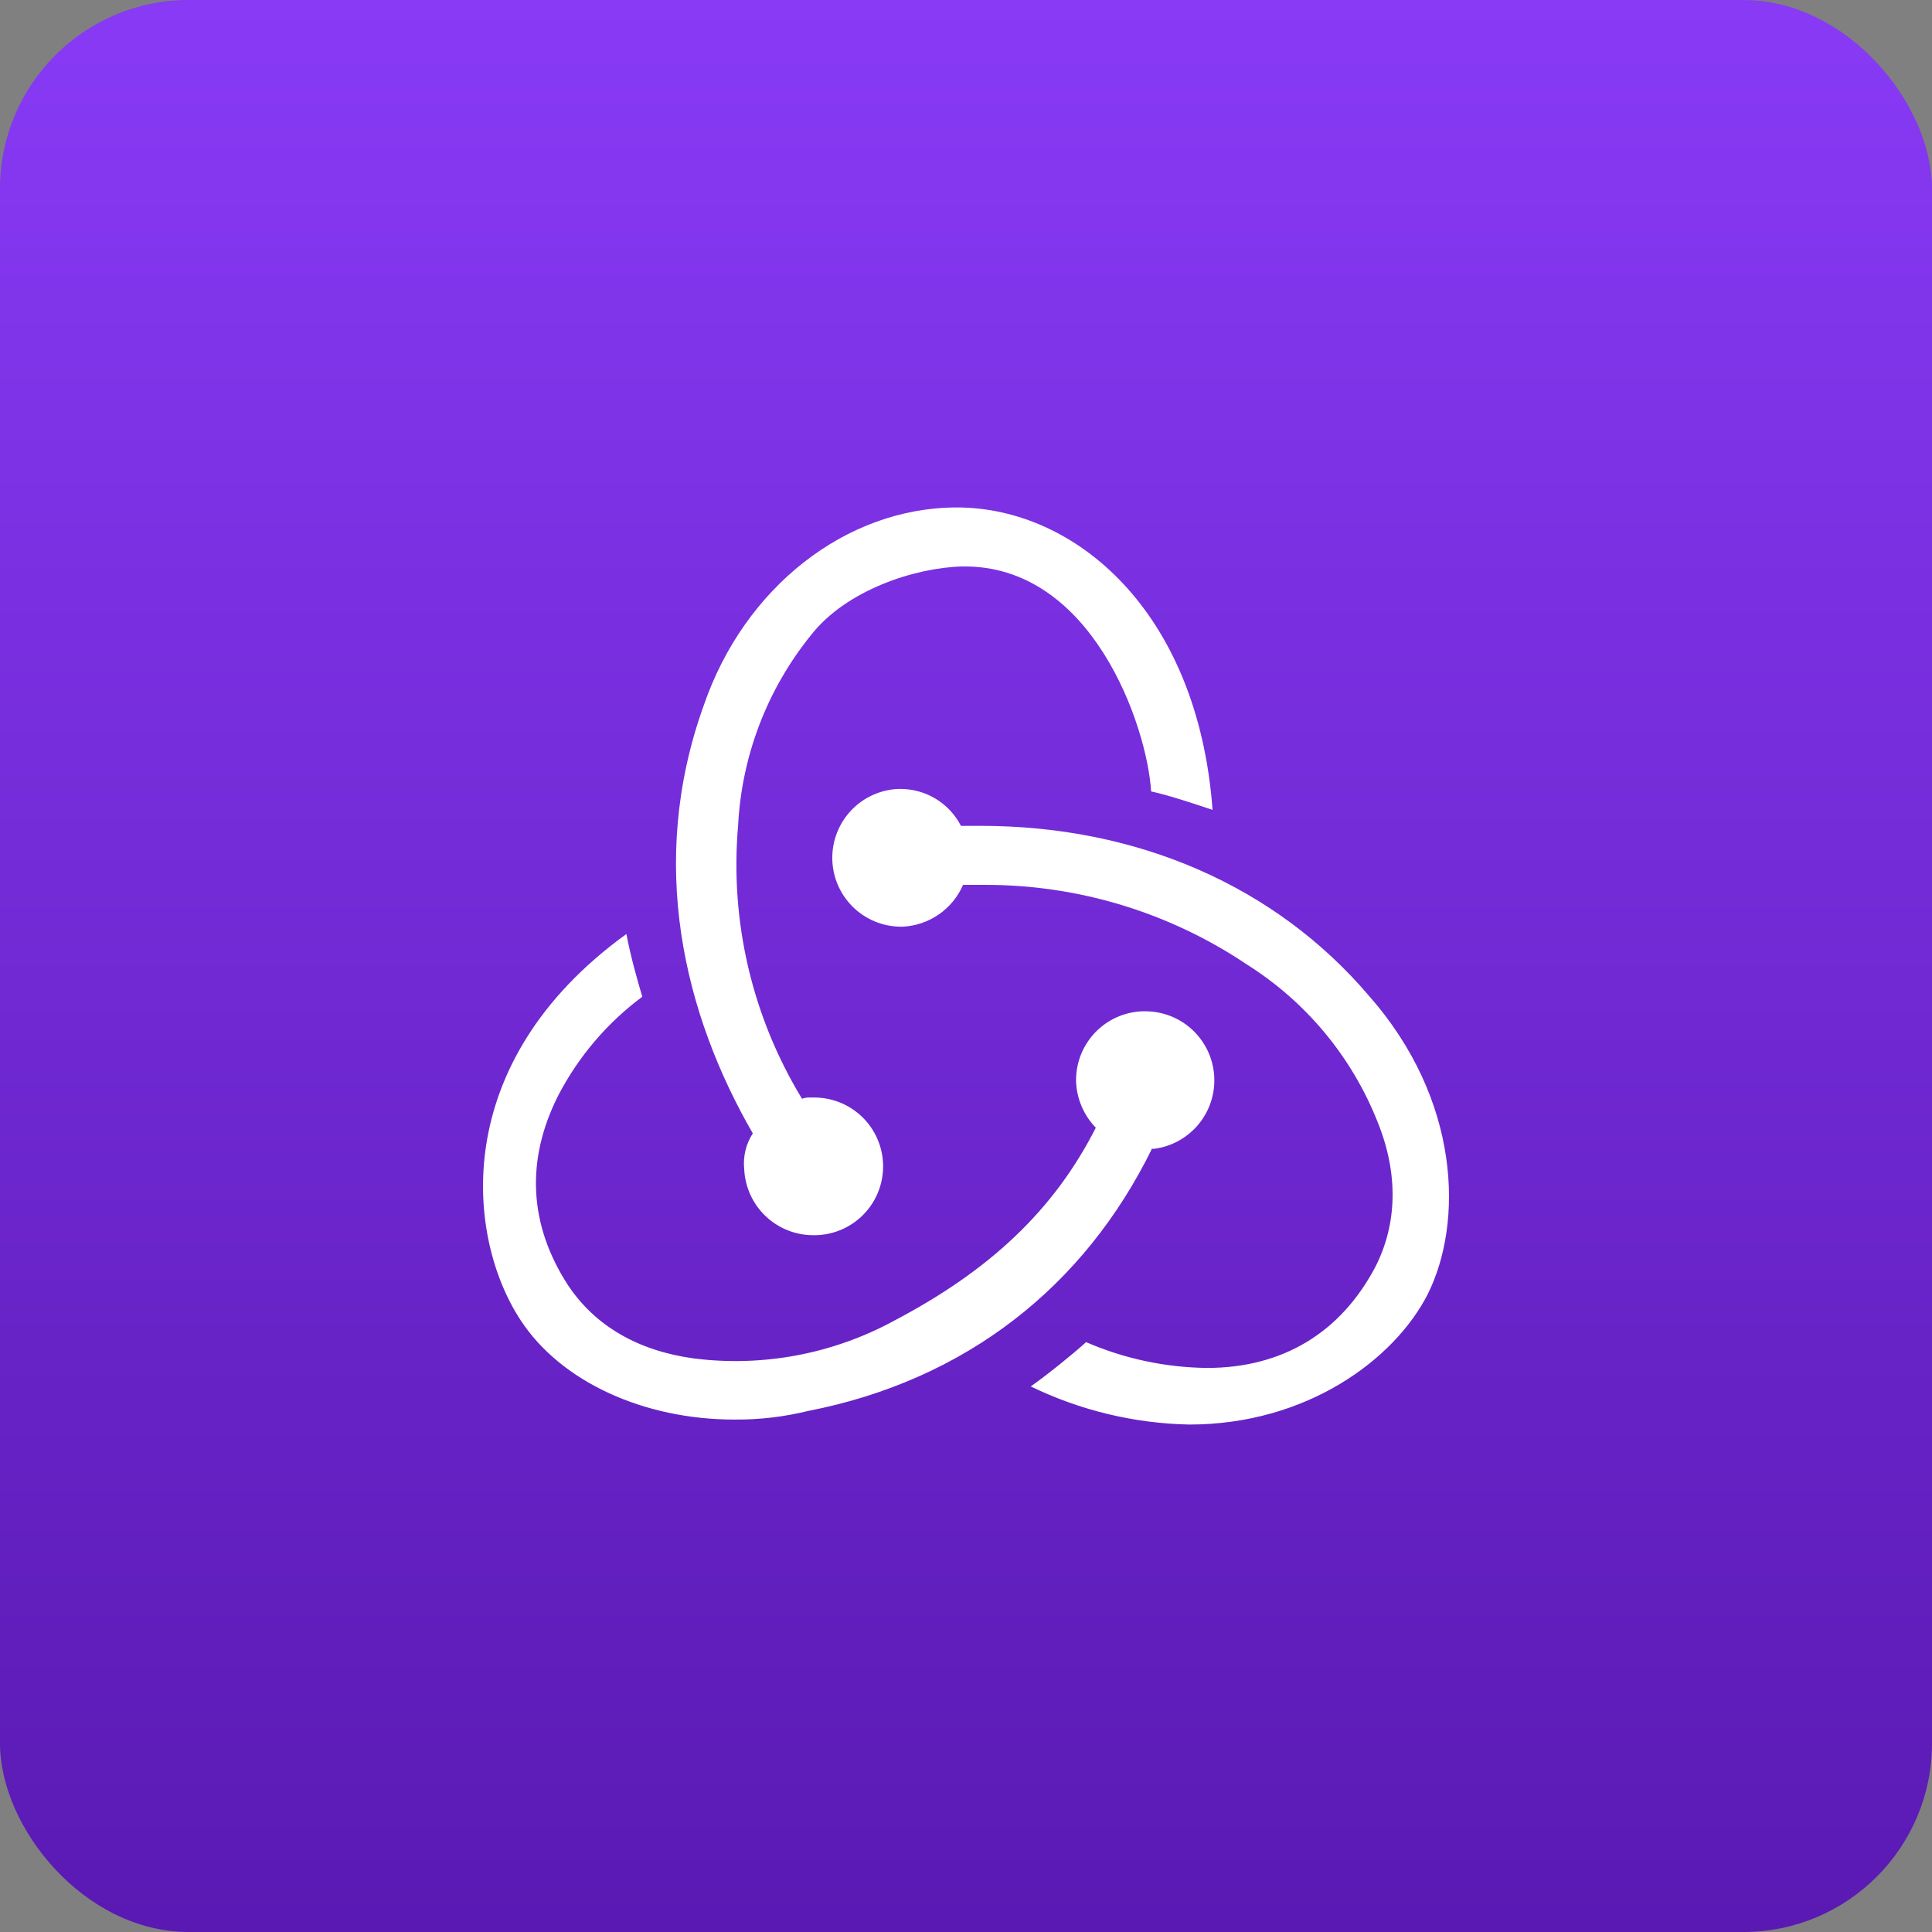 <svg width="512" height="512" viewBox="0 0 512 512" fill="none" xmlns="http://www.w3.org/2000/svg">
<rect x="0" y="0" width="512" height="512" fill="#808080" stroke="none"/>
<rect width="512" height="512" rx="50" fill="url(#paint0_linear_171_1516)"/>
<path d="M305.38 304.22C287.38 341.02 255.86 365.78 214.16 373.92C207.767 375.487 201.203 376.253 194.62 376.2C170.62 376.2 148.62 366.2 137.94 349.82C123.6 328 118.72 281.74 166 247.52C166.96 252.74 168.92 259.9 170.22 264.14C160.939 271.036 153.342 279.946 148 290.2C139.2 307.48 140.18 324.74 150.6 340.7C157.8 351.46 169.2 358 183.86 360C202.171 362.318 220.747 358.82 236.96 350C262.38 336.64 279.32 320.68 290.4 298.86C287.267 295.623 285.413 291.36 285.18 286.86C285.013 282.032 286.768 277.335 290.06 273.799C293.352 270.263 297.912 268.178 302.74 268H303.42C308.116 267.977 312.642 269.76 316.06 272.979C319.478 276.199 321.528 280.61 321.785 285.299C322.042 289.988 320.486 294.596 317.44 298.17C314.394 301.744 310.091 304.011 305.42 304.5L305.38 304.22ZM362.72 263.82C387.14 291.5 387.8 324.08 378.36 342.98C369.56 360.24 346.36 377.52 315.16 377.52C300.596 377.223 286.268 373.778 273.16 367.42C277.74 364.16 284.24 358.94 287.82 355.68C297.928 360.059 308.806 362.384 319.82 362.52C340.02 362.52 355.32 353.08 364.44 335.82C370.3 324.42 370.64 311.06 365.1 297.38C358.302 280.168 346.206 265.564 330.56 255.68C310.034 241.843 285.835 234.467 261.08 234.5H255.22C253.854 237.657 251.631 240.368 248.803 242.326C245.975 244.284 242.656 245.412 239.22 245.58H238.6C233.849 245.522 229.307 243.614 225.94 240.26C222.573 236.907 220.645 232.373 220.567 227.622C220.489 222.871 222.266 218.276 225.522 214.814C228.777 211.352 233.253 209.295 238 209.08H238.66C241.968 209.083 245.212 209.997 248.035 211.722C250.857 213.448 253.15 215.917 254.66 218.86H259.88C301.48 218.86 338 234.82 362.72 263.82ZM197.22 309.82C196.878 306.499 197.682 303.161 199.5 300.36C181.26 268.76 171.5 228.7 186.48 187C197.22 155.66 224.26 134.48 253.58 134.48C284.86 134.48 317.44 161.86 321.34 214.62C316.46 213 309.34 210.62 305.06 209.74C304 192.48 289.42 149.48 254.88 150.12C242.5 150.46 224.26 156.32 214.88 168.36C203.278 182.733 196.528 200.412 195.6 218.86C193.402 244.156 199.337 269.493 212.54 291.18C213.269 290.914 214.046 290.805 214.82 290.86H215.46C220.298 290.773 224.972 292.611 228.455 295.969C231.937 299.328 233.943 303.933 234.03 308.77C234.118 313.608 232.28 318.282 228.921 321.765C225.563 325.247 220.958 327.253 216.12 327.34H215.46C210.741 327.324 206.21 325.486 202.812 322.211C199.414 318.936 197.411 314.476 197.22 309.76V309.82Z" fill="white"/>
<defs>
<linearGradient id="paint0_linear_171_1516" x1="256" y1="0" x2="256" y2="512" gradientUnits="userSpaceOnUse">
<stop stop-color="#883AF5"/>
<stop offset="1" stop-color="#5A19B3"/>
</linearGradient>
</defs>
</svg>
